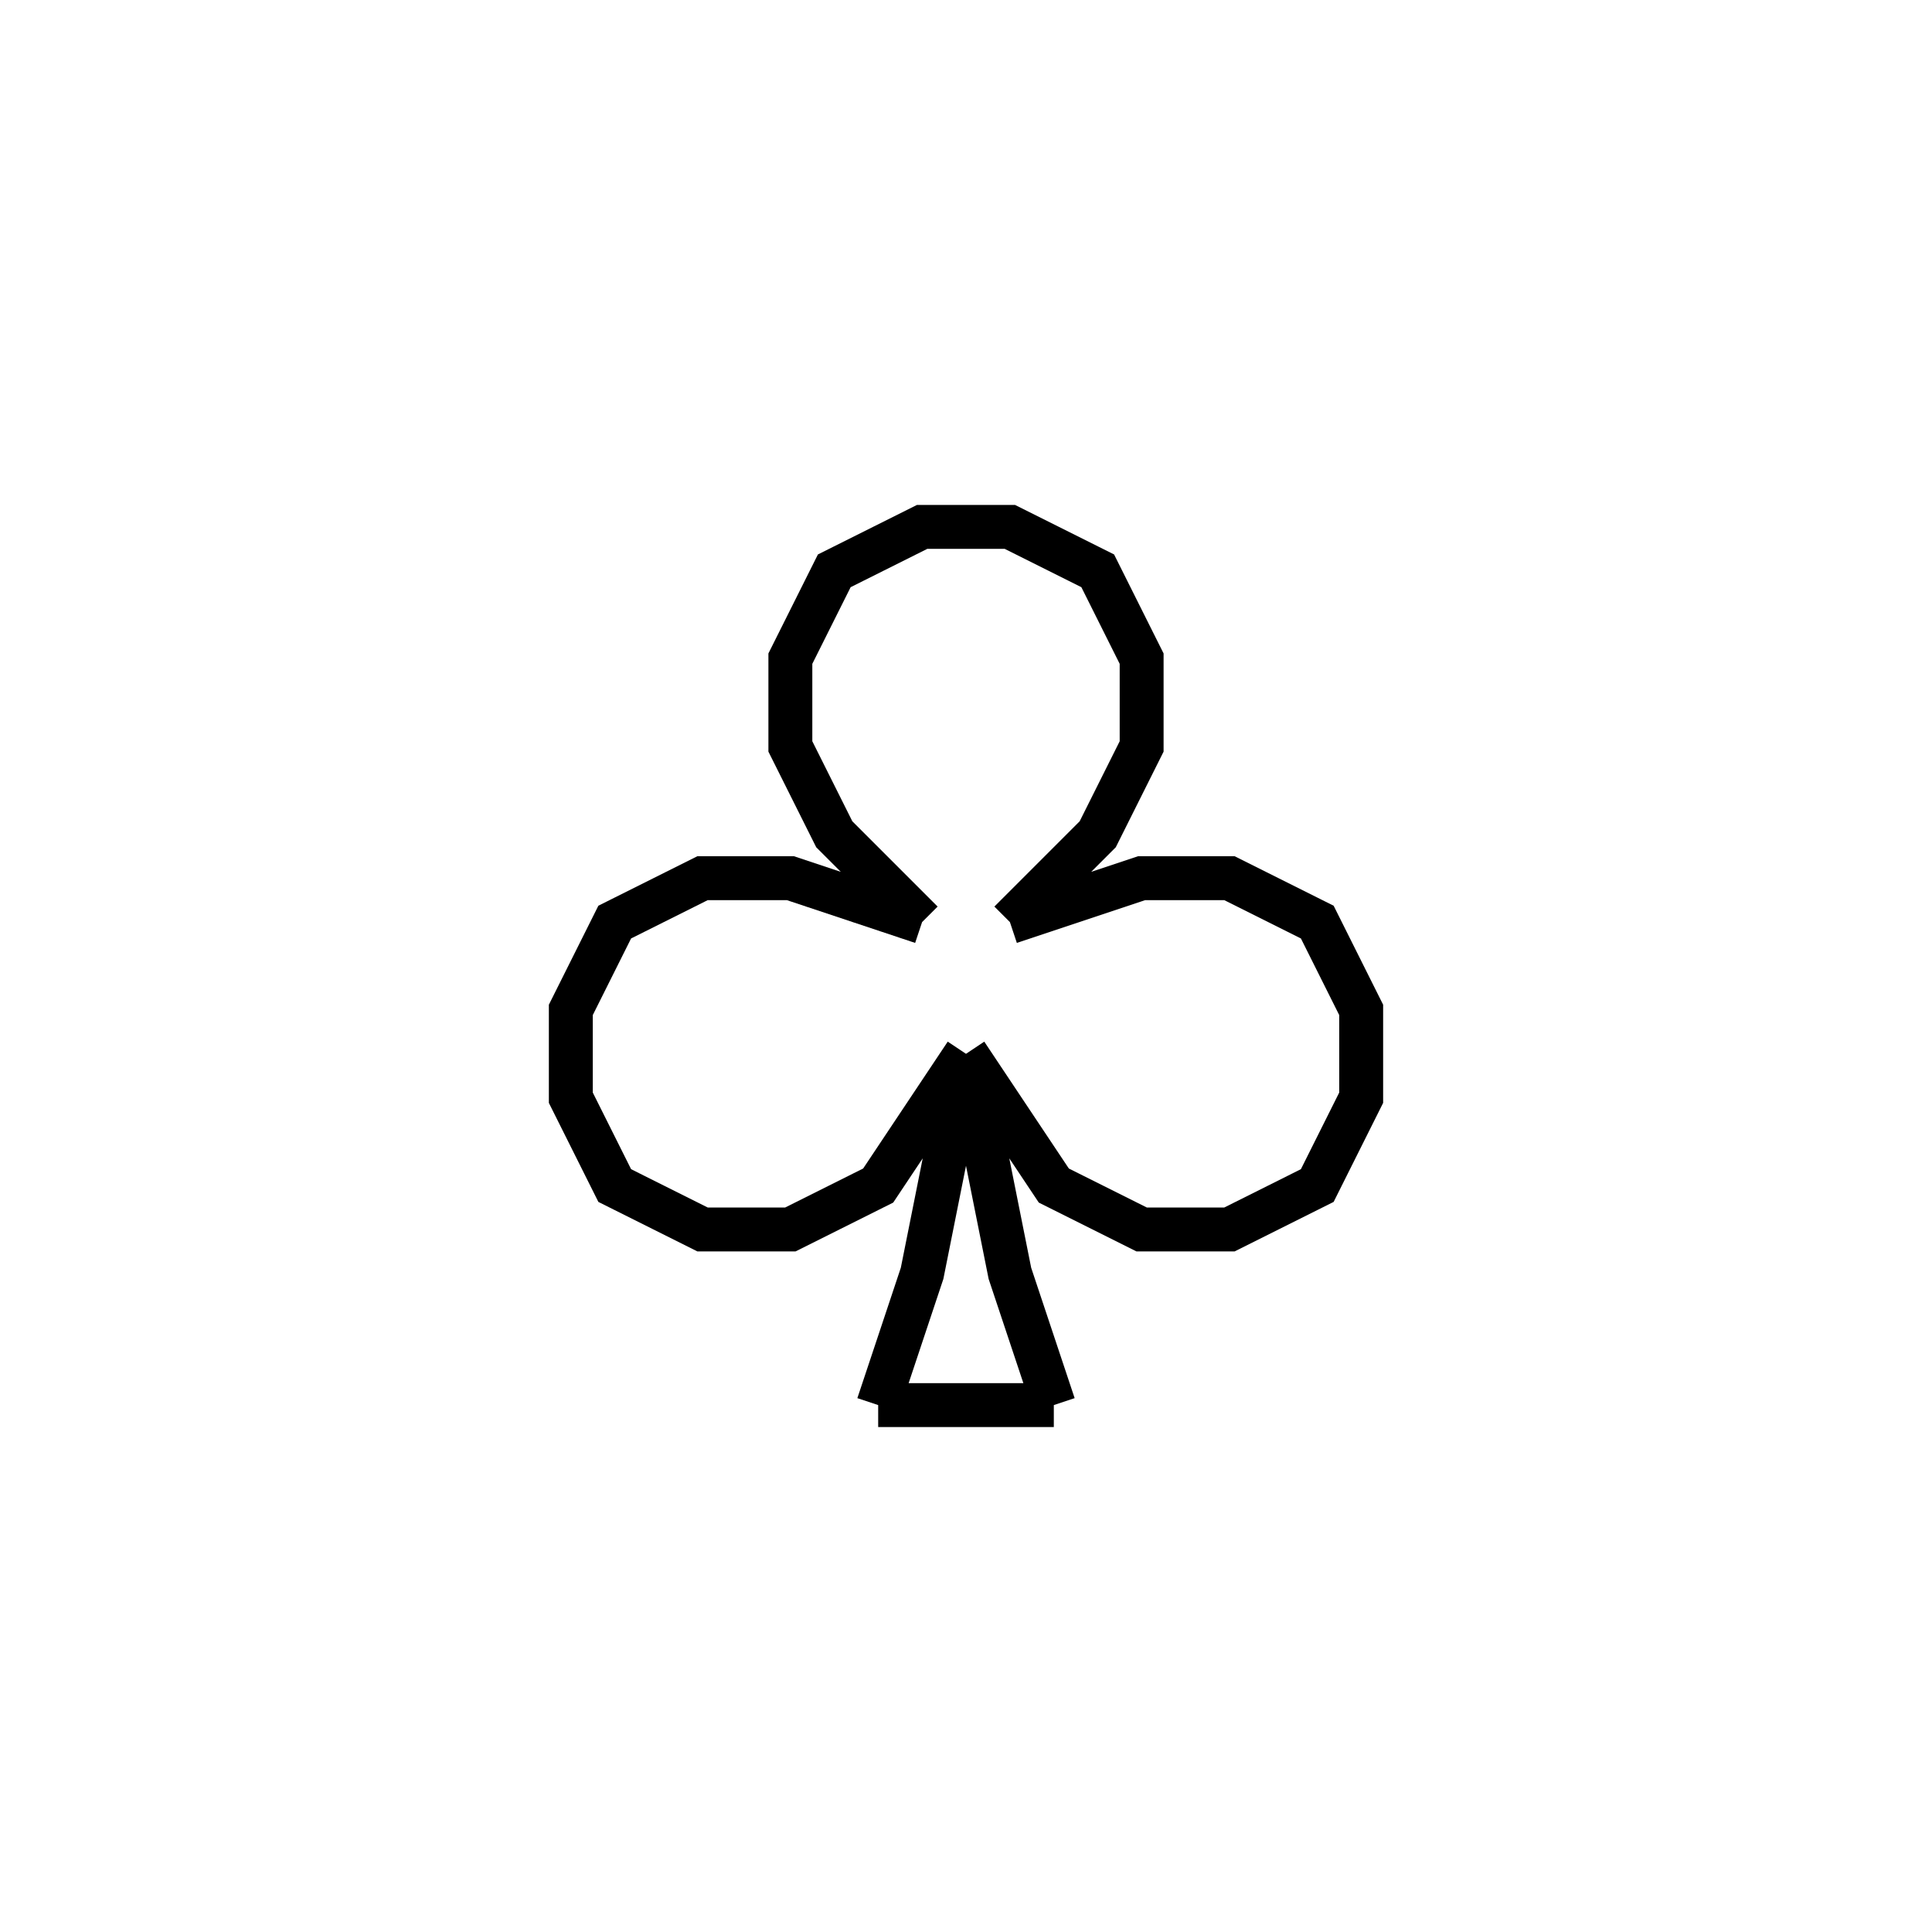 <svg xmlns='http://www.w3.org/2000/svg' 
xmlns:xlink='http://www.w3.org/1999/xlink' 
viewBox = '-22 -22 44 44' >
<path d = '
	M 0, 2
	L 2, 5
	L 4, 6
	L 6, 6
	L 8, 5
	L 9, 3
	L 9, 1
	L 8, -1
	L 6, -2
	L 4, -2
	L 1, -1

	M 1, -1
	L 3, -3
	L 4, -5
	L 4, -7
	L 3, -9
	L 1, -10
	L -1, -10
	L -3, -9
	L -4, -7
	L -4, -5
	L -3, -3
	L -1, -1

	M -1, -1
	L -4, -2
	L -6, -2
	L -8, -1
	L -9, 1
	L -9, 3
	L -8, 5
	L -6, 6
	L -4, 6
	L -2, 5
	L 0, 2

	M 0, 2
	L -1, 7
	L -2, 10

	M 0, 2
	L 1, 7
	L 2, 10

	M -2, 10
	L 2, 10

' fill='none' stroke='black' />
</svg>